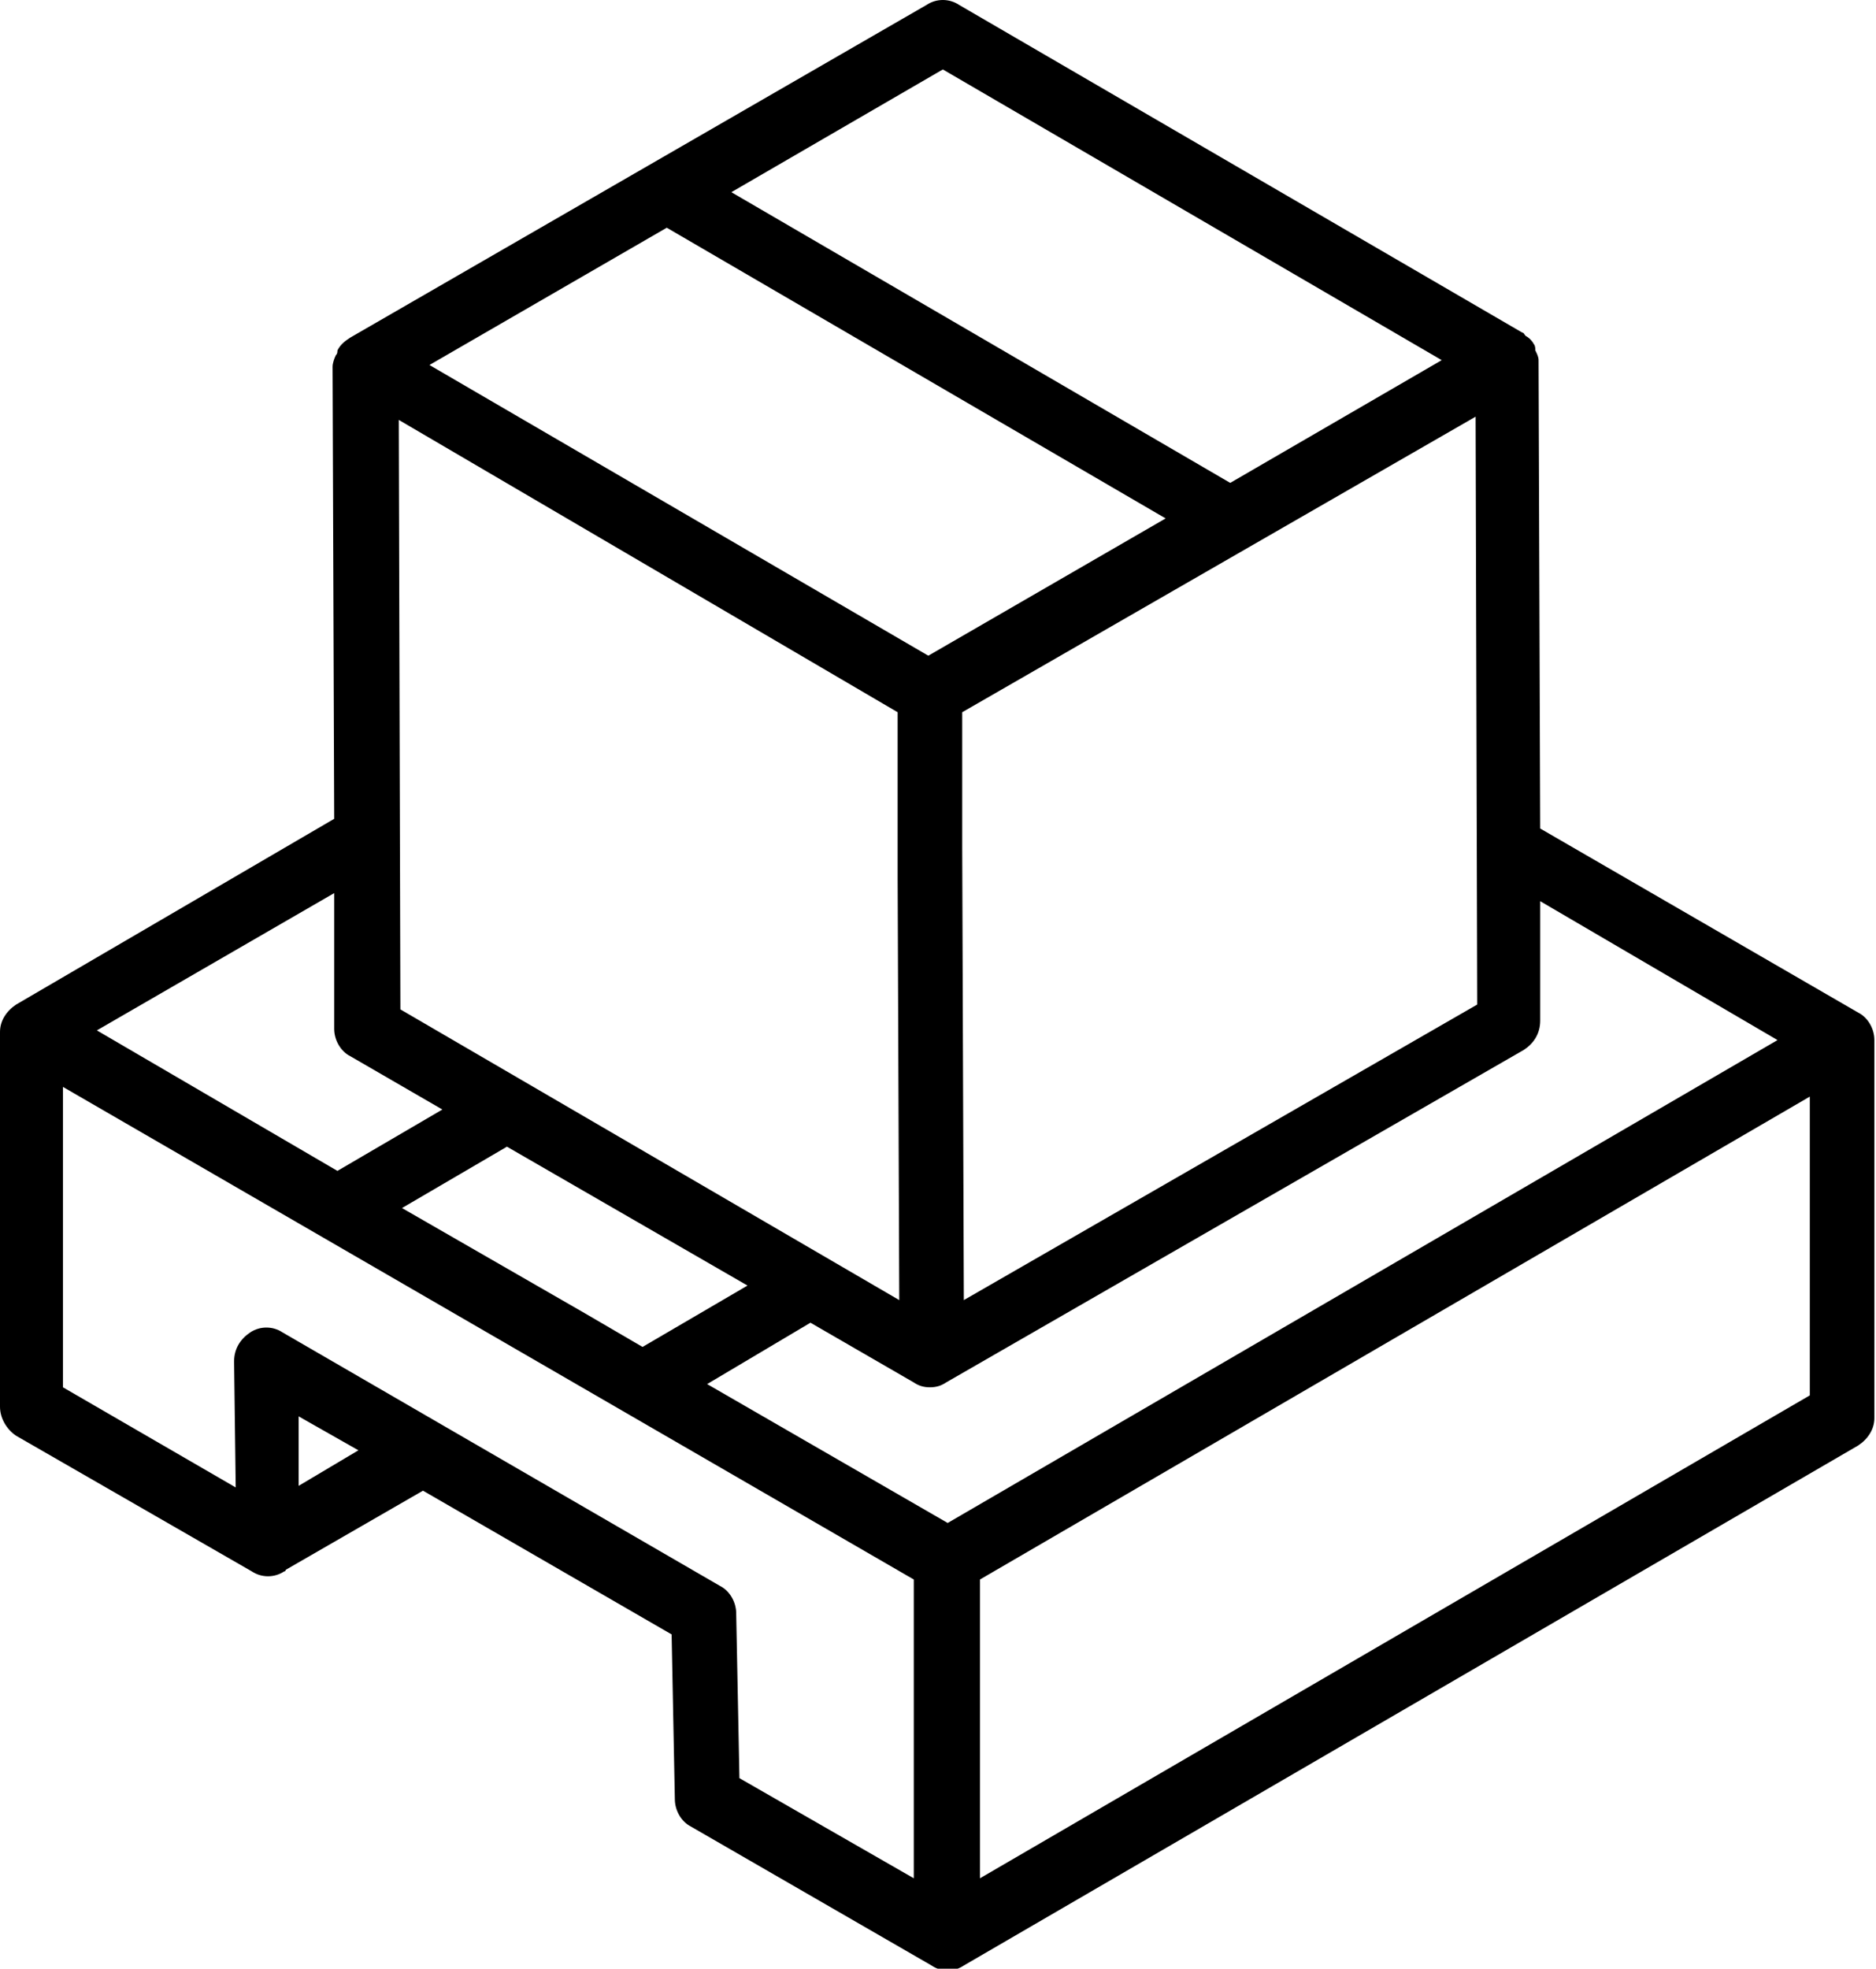 <?xml version="1.0" encoding="utf-8"?>
<!-- Generator: Adobe Illustrator 24.1.0, SVG Export Plug-In . SVG Version: 6.00 Build 0)  -->
<svg version="1.1" id="Layer_1" xmlns="http://www.w3.org/2000/svg" xmlns:xlink="http://www.w3.org/1999/xlink" x="0px" y="0px"
	 viewBox="0 0 116.2 121.9" style="enable-background:new 0 0 116.2 121.9;" xml:space="preserve">
<g>
	<path d="M116.1,64.4c0-0.7-0.4-1.4-1-1.7L95.4,51.3l-0.1-29c0-0.2-0.1-0.4-0.2-0.6c0-0.1,0-0.3-0.1-0.4c-0.1-0.2-0.3-0.4-0.5-0.5
		c-0.1-0.1-0.1-0.2-0.2-0.2l0,0l0,0l0,0L59.4,0.3c-0.6-0.4-1.4-0.4-2,0L21.7,20.9c-0.3,0.2-0.6,0.4-0.8,0.8c0,0.1,0,0.2-0.1,0.3
		c-0.1,0.2-0.2,0.5-0.2,0.7l0,0l0,0l0.1,28L1,62.2c-0.6,0.4-1,1-1,1.7l0,0v23.2c0,0.7,0.4,1.4,1,1.8l14.6,8.4c0.6,0.4,1.4,0.4,2,0
		c0.1,0,0.1-0.1,0.1-0.1l8.5-4.9l15.4,8.9l0.2,10.2c0,0.7,0.4,1.4,1,1.7l14.9,8.6c0.3,0.2,0.6,0.3,1,0.3s0.7-0.1,1-0.3l0,0l0,0
		l55.4-32.2c0.6-0.4,1-1,1-1.7L116.1,64.4L116.1,64.4L116.1,64.4z M110.1,64.4L58.7,94.3l-14.9-8.6l6.4-3.8l6.4,3.7l0,0l0,0
		c0.3,0.2,0.6,0.3,1,0.3s0.7-0.1,1-0.3l35.8-20.6c0.6-0.4,1-1,1-1.8l0-7.4L110.1,64.4z M59.7,80.5l-0.1-28l0-8.4l31.8-18.3l0.1,36.4
		L59.7,80.5z M55.6,44.1l0,10.3l0.1,26.1l-30.9-18L24.7,26L55.6,44.1z M46.3,79.6l-6.5,3.8l-3.6-2.1l-11.3-6.5l6.5-3.8L46.3,79.6z
		 M58.4,4.3l30.9,18l-13.1,7.6l-30.9-18L58.4,4.3z M41.3,14.1l30.9,18l-14.7,8.5l-30.9-18L41.3,14.1z M20.7,55.3l0,8.4
		c0,0.7,0.4,1.4,1,1.7l5.7,3.3l-6.5,3.8L6,63.8L20.7,55.3z M18.5,92l0-4.3l3.7,2.1L18.5,92z M45.8,110.1l-0.2-10.2
		c0-0.7-0.4-1.4-1-1.7L17.5,82.5c-0.6-0.4-1.4-0.4-2,0s-1,1-1,1.8l0.1,7.8L3.9,85.9V67.3l52.7,30.5v18.5L45.8,110.1z M60.7,116.3
		V97.8l51.4-29.9v18.5L60.7,116.3z"/>
</g>
</svg>
